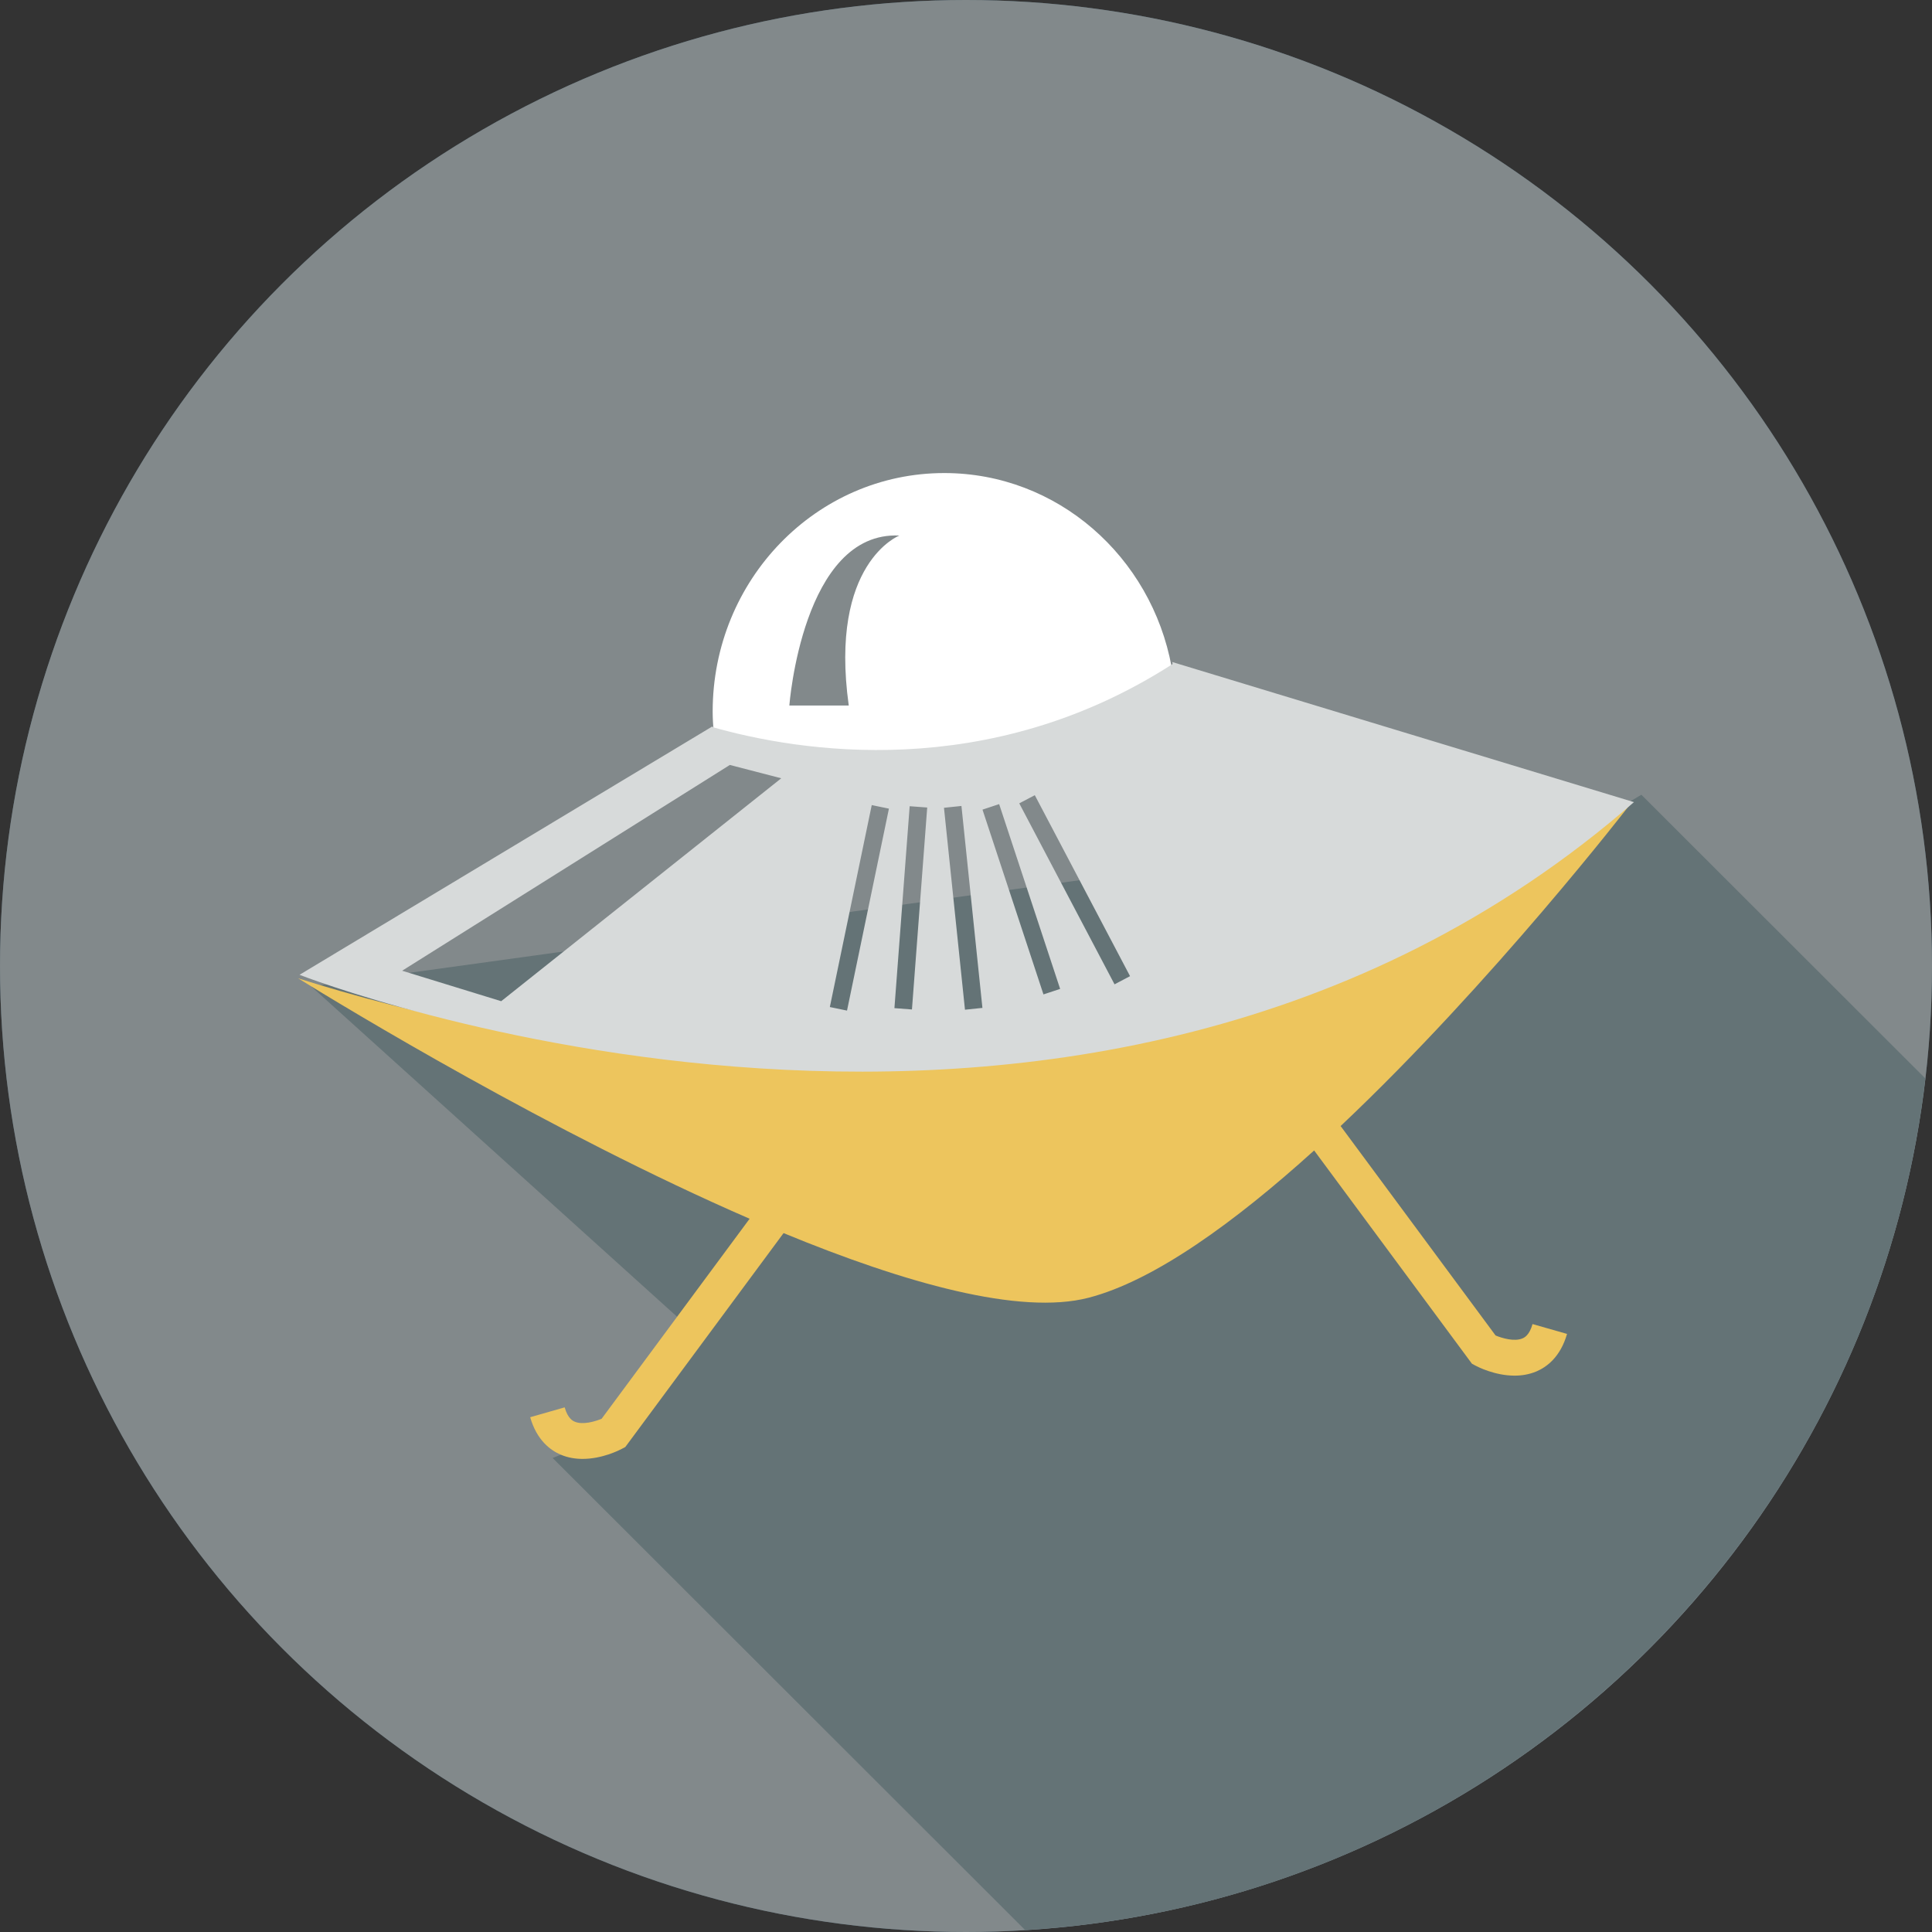 <?xml version="1.0" encoding="utf-8"?>
<!-- Generator: Adobe Illustrator 16.0.0, SVG Export Plug-In . SVG Version: 6.00 Build 0)  -->
<!DOCTYPE svg PUBLIC "-//W3C//DTD SVG 1.1//EN" "http://www.w3.org/Graphics/SVG/1.1/DTD/svg11.dtd">
<svg version="1.1" id="Layer_1" xmlns="http://www.w3.org/2000/svg" xmlns:xlink="http://www.w3.org/1999/xlink" x="0px" y="0px"
	 width="128px" height="128px" viewBox="0 0 128 128" enable-background="new 0 0 128 128" xml:space="preserve">
<rect x="0" y="0" width="128" height="128" fill="#333333" stroke="none"/>
<g>
	<circle fill="#455D6A" cx="64" cy="64" r="64"/>
	<circle fill="#82898B" cx="64" cy="64" r="64"/>
	<path fill="#647376" d="M108.745,52.654l-1.146,0.679L20.616,65.349l25.299,22.843l-5.179,6.37l-3.582,1.816l-0.541,0.218
		l31.303,31.273c31.038-1.875,56.096-25.863,59.639-56.423L108.745,52.654z"/>
	<path fill="#EDC55D" d="M107.966,53.333l-0.334,0.043C75.167,79.339,33.06,69.04,19.745,64.813
		c3.173,1.96,16.814,10.24,29.919,15.932l-9.805,13.252c-0.441,0.183-1.25,0.422-1.784,0.192c-0.111-0.048-0.45-0.194-0.665-0.948
		l-2.284,0.653c0.438,1.528,1.343,2.194,2.028,2.483c0.478,0.205,0.975,0.279,1.446,0.279c1.298,0,2.427-0.575,2.591-0.662
		l0.237-0.126l10.485-14.172c8.056,3.323,15.662,5.458,20.203,4.284c4.368-1.131,9.723-5.033,14.949-9.759l10.454,14.128
		l0.234,0.127c0.166,0.088,1.293,0.664,2.594,0.664c0.472,0,0.968-0.078,1.447-0.28c0.683-0.291,1.589-0.957,2.026-2.485
		l-2.285-0.652c-0.214,0.755-0.553,0.9-0.665,0.948c-0.536,0.23-1.347-0.011-1.784-0.192L88.819,74.603
		C98.871,65.12,107.966,53.333,107.966,53.333z"/>
	<path fill="#FFFFFF" d="M77.624,44.193c-1.343-7.315-7.571-12.852-15.065-12.852c-8.474,0-15.343,7.075-15.343,15.803
		c0,0.452,0.03,0.897,0.064,1.339C52.928,50.138,65.432,52.282,77.624,44.193z M59.586,35.481c0,0-4.667,1.801-3.354,11.26h-3.936
		C52.297,46.741,53.169,35.18,59.586,35.481z"/>
	<path fill="#D7DADA" d="M108.254,53.143L77.663,43.86c0.01,0.043,0.022,0.085,0.03,0.13c-12.249,7.89-24.809,5.798-30.48,4.185
		c-0.002-0.018-0.002-0.037-0.004-0.056L19.845,64.583C19.845,64.583,71.788,84.937,108.254,53.143z M68.558,52.683l6.311,11.99
		l-1.028,0.541l-6.312-11.99L68.558,52.683z M66.196,53.274l4.041,12.244l-1.105,0.364l-4.039-12.242L66.196,53.274z M63.698,53.397
		l1.39,13.379l-1.156,0.12l-1.391-13.378L63.698,53.397z M60.268,53.414L61.43,53.5l-1.011,13.38l-1.161-0.088L60.268,53.414z
		 M33.206,66.332l-6.563-2.019l21.711-13.633l3.406,0.883L33.206,66.332z M54.979,66.719l2.776-13.38l1.139,0.236l-2.777,13.379
		L54.979,66.719z"/>
</g>
</svg>
